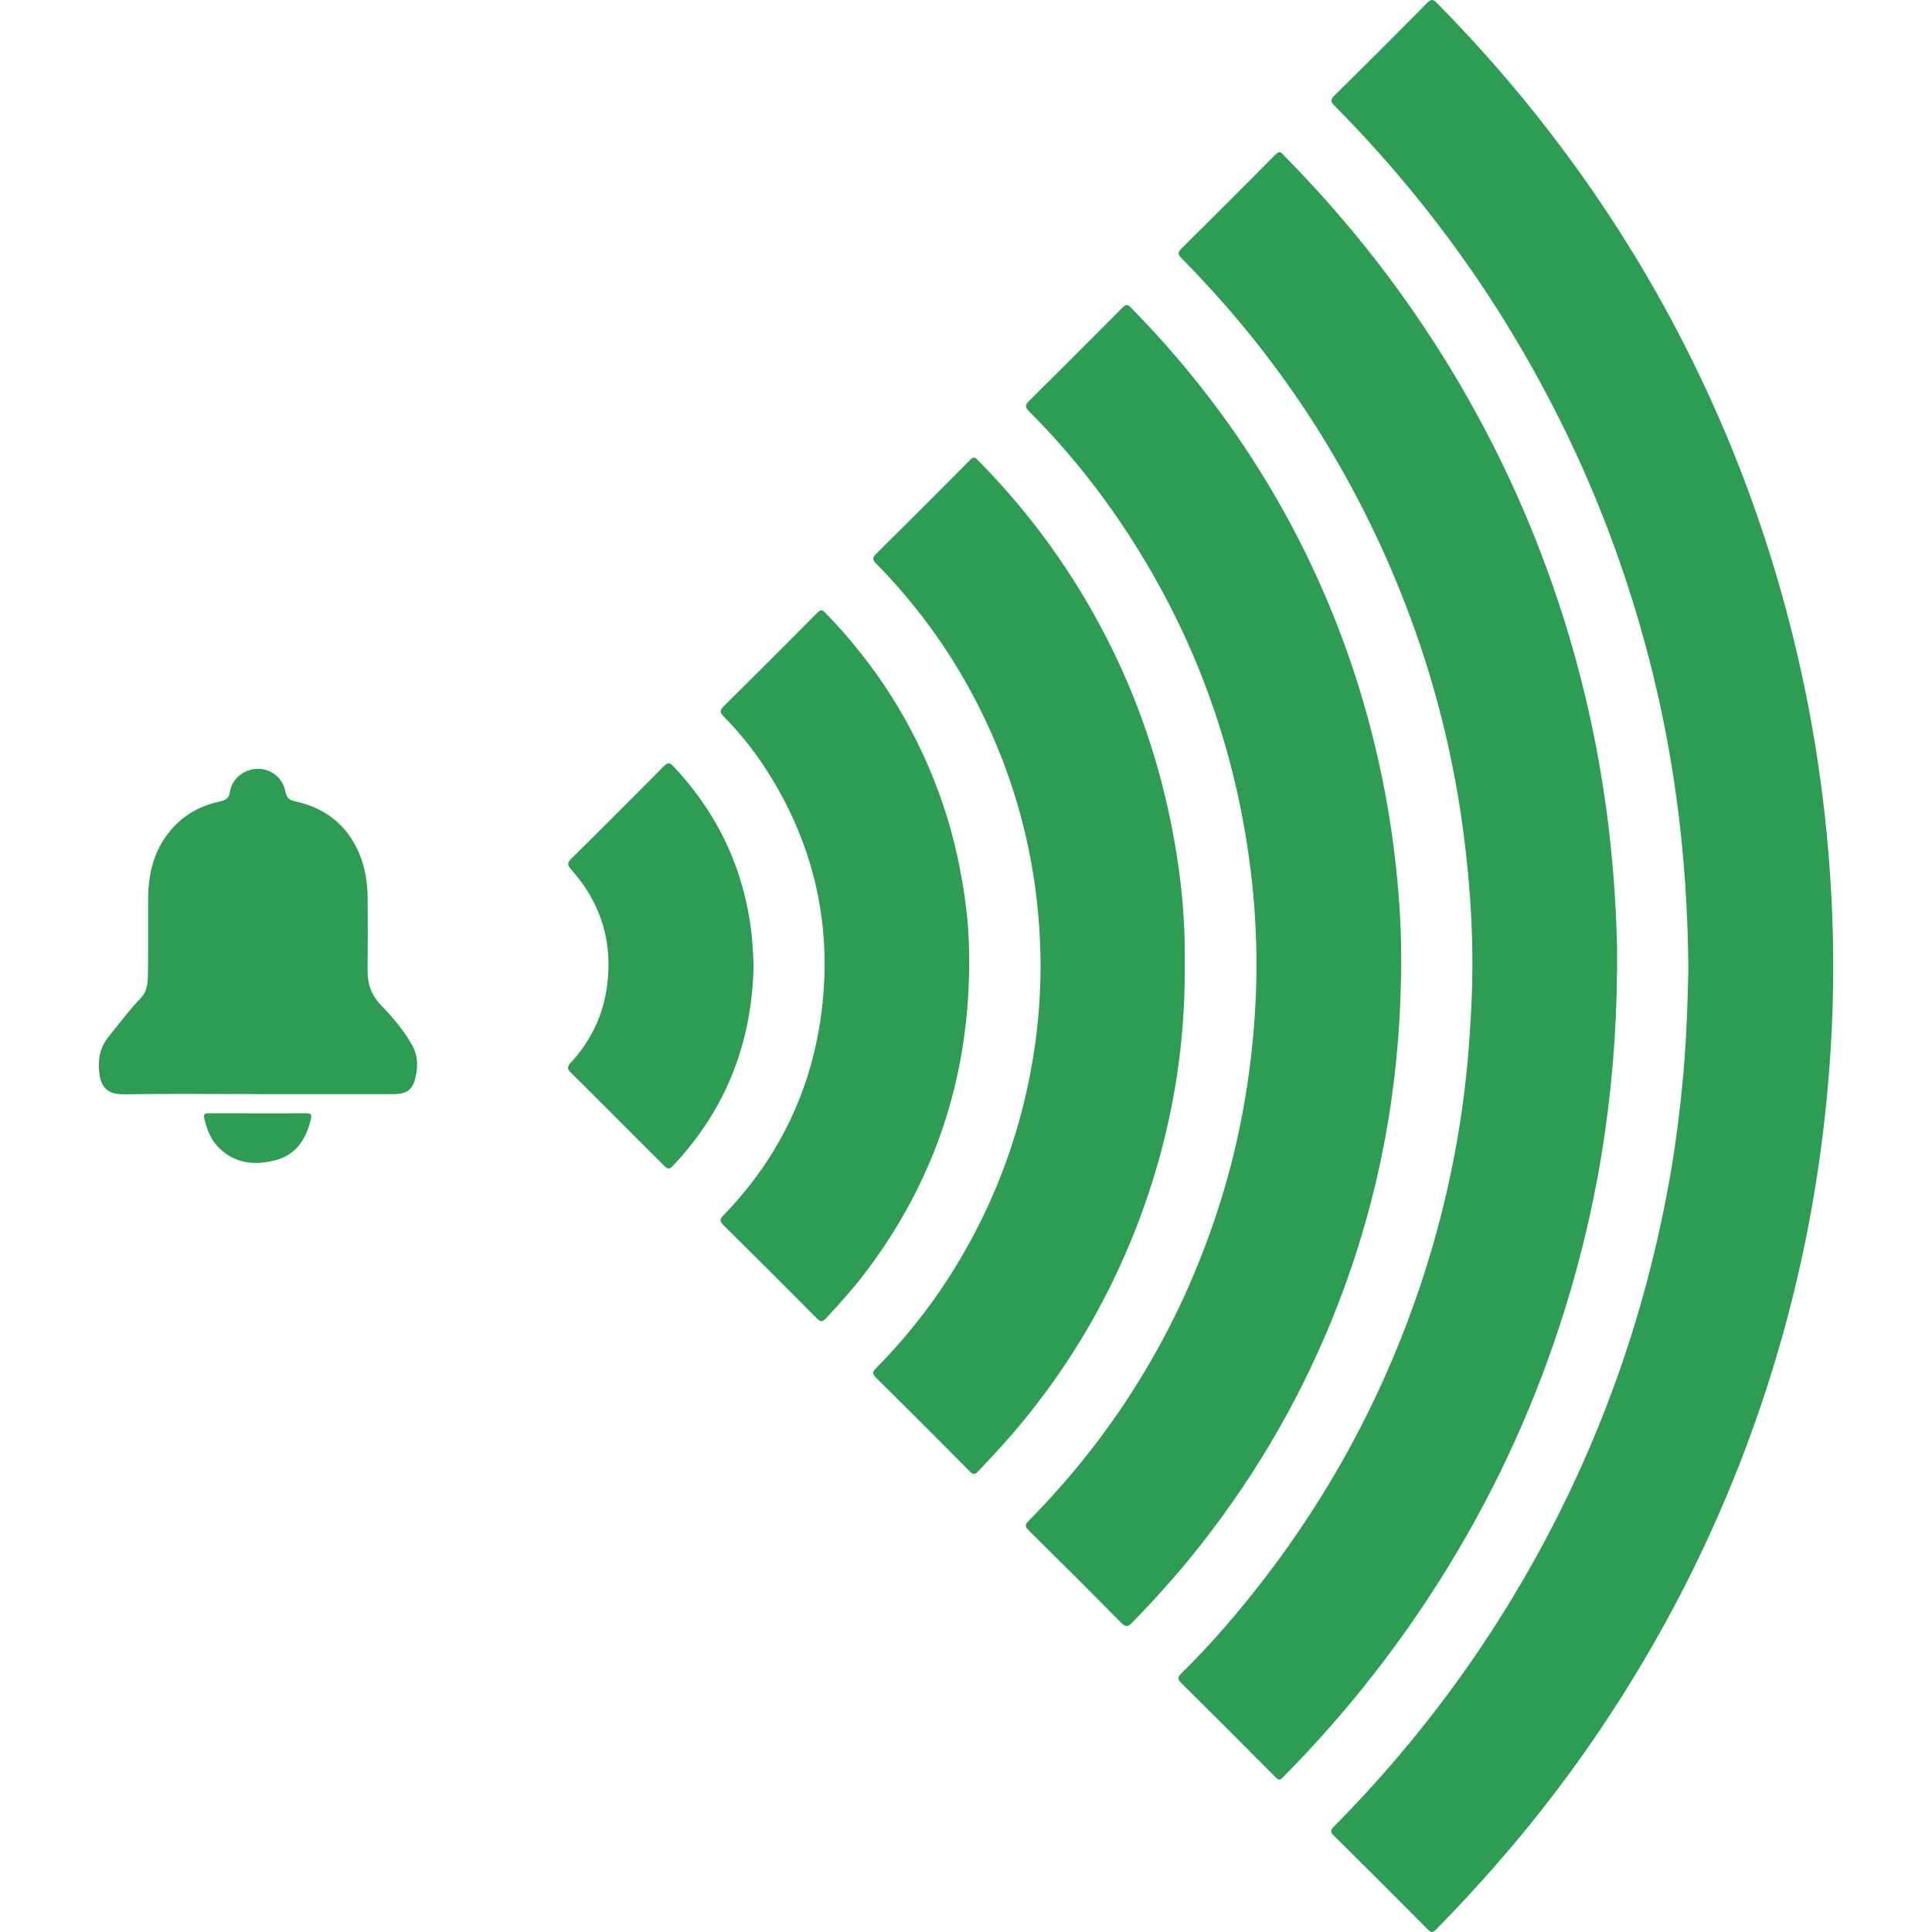<svg xmlns="http://www.w3.org/2000/svg" width="20" height="20" version="1.1" viewBox="0 150 1091.035 1215.3">
    <defs id="defs4">
        <style id="style2">
            .al-cls-5{fill:#dadada}
            .al-cls-5 {
        fill: #dadada;
      }
            .al-cls-6 {
        fill: #6EBA00;
      }
            .al-cls-7 {
        fill: #FFFF00;
      }
            .al-cls-8 {
        fill: #FF6D00;
      }
            .al-cls-9 {
        fill: #E30711;
      }
        </style>
    </defs>
    <g id="campanella" fill="#777" data-toggle="popover" style="fill:#2e9d53;fill-opacity:1" transform="translate(-147.862 -385.798)">
        <path id="path54" d="M247.501 1224.007c-27.998 0-56.001-.282-83.993.134-11.841.176-14.423-6.312-15.346-13.732-.988-7.938.358-15.56 5.621-22.131 6.752-8.429 13.219-17.074 20.701-24.913 4.21-4.412 4.266-10.371 4.329-15.997.173-15.331-.002-30.665.074-45.997.078-15.7 3.485-30.378 13.752-42.818 8.157-9.883 18.725-15.809 31.122-18.517 3.675-.803 5.987-1.769 6.677-6.329 1.263-8.349 9.045-14.184 17.438-14.285 8.186-.099 15.776 5.565 17.373 14.333.813 4.46 2.956 5.411 6.601 6.23 15.466 3.477 28 11.474 36.133 25.292 6.288 10.682 8.911 22.538 9.003 34.89.114 15.332.143 30.666-.024 45.997-.094 8.548 2.325 15.597 8.49 21.983 7.354 7.618 14.313 15.776 19.544 25.114 3.979 7.103 3.755 14.723 1.549 22.289-1.755 6.019-5.739 8.481-13.048 8.485-28.665.018-57.33.01-85.995.01l-.001-.035z" style="fill:#2e9d53;fill-opacity:1"/>
        <path id="path56" d="M248.027 1236.12c9.983 0 19.966.076 29.947-.042 2.995-.035 4.128.372 3.273 3.902-2.976 12.289-9.179 22.115-21.79 25.521-13.659 3.688-26.821 2.379-37.165-8.932-4.478-4.897-6.555-10.991-8.088-17.317-.773-3.191 1.202-3.153 3.377-3.147 10.149.027 20.297.012 30.446.015z" style="fill:#2e9d53;fill-opacity:1"/>
    </g>
    <g id="onda6" class="al-cls-5" data-toggle="popover" style="fill:#2e9d53;fill-opacity:1" transform="translate(-147.862 -385.798)">
        <path id="path183" d="M1147.763 1146.841c-.397-67.351-7.913-129.869-23.394-191.47-19.569-77.866-50.573-150.805-92.967-218.924-30.263-48.626-65.706-93.189-105.979-133.901-2.394-2.42-3.126-3.855-.254-6.684a5988.06 5988.06 0 0 0 58.212-58.153c2.479-2.51 3.688-2.558 6.134-.082 34.217 34.631 65.383 71.793 93.415 111.605a849.114 849.114 0 0 1 79.795 139.776c24.06 53.293 42.4 108.527 55.205 165.595 7.795 34.738 13.356 69.839 16.824 105.251 4.144 42.311 5.237 84.75 3.019 127.198-3.553 67.99-14.719 134.782-33.999 200.086-16.281 55.146-37.854 108.21-64.871 159.026-28.444 53.501-62.063 103.486-101.094 149.843-15.546 18.464-31.804 36.259-48.699 53.492-2.231 2.276-3.262 2.008-5.339-.084a9576.31 9576.31 0 0 0-58.982-58.895c-2.368-2.343-2.062-3.641.122-5.85 34.242-34.619 65.053-72.056 92.226-112.483 30.825-45.86 56.428-94.454 76.764-145.835 18.89-47.729 32.71-96.902 41.797-147.39 3.827-21.262 6.555-42.689 8.597-64.221 2.267-23.898 2.964-47.838 3.468-67.9z" style="fill:#2e9d53;fill-opacity:1"/>
    </g>
    <g id="onda5" class="al-cls-5" data-toggle="popover" style="fill:#2e9d53;fill-opacity:1" transform="translate(-147.862 -385.798)">
        <path id="path186" d="M1102.921 1130.674c.802 79.902-9.895 155.161-32.782 228.627-17.624 56.573-41.777 110.21-72.676 160.803-29.691 48.616-64.559 93.149-104.669 133.601-1.854 1.87-2.718 2.035-4.578.163-19.82-19.943-39.669-39.858-59.665-59.624-2.577-2.547-1.59-3.948.328-5.839 19.091-18.819 36.499-39.115 52.793-60.378 40.37-52.682 71.613-110.309 93.808-172.869 13.543-38.172 23.303-77.287 29.312-117.307 3.508-23.359 5.45-46.878 6.545-70.51 1.726-37.226-.489-74.219-5.476-111.035-7.032-51.904-20.462-102.195-40.194-150.747-28.651-70.498-68.544-133.906-120.134-189.899-5.522-5.993-11.101-11.939-16.823-17.74-2.123-2.152-2.068-3.525.079-5.655 19.83-19.664 39.641-39.348 59.24-59.24 3.098-3.145 4.15-.62 5.732.982 40.158 40.67 75.154 85.368 104.784 134.262 31.81 52.492 56.426 108.178 74.019 166.953 10.774 35.996 18.6 72.636 23.656 109.894 3.991 29.399 6.031 58.912 6.701 85.558z" style="fill:#2e9d53;fill-opacity:1"/>
    </g>
    <g id="onda4" class="al-cls-5" data-toggle="popover" style="fill:#2e9d53;fill-opacity:1" transform="translate(-147.862 -385.798)">
        <path id="path189" d="M967 1151.221c-1.155 70.979-14.198 139.644-39.949 205.888-21.123 54.338-49.802 104.32-85.759 150.149-13.463 17.159-27.971 33.416-43.191 49.046-2.657 2.728-4.089 3.392-7.241.182-19.23-19.584-38.715-38.921-58.255-58.197-2.492-2.458-1.761-3.844.213-5.846 57.255-58.058 97.776-126.117 121.639-204.065 10.4-33.97 16.804-68.699 19.845-104.12 2.819-32.83 2.317-65.59-1.538-98.231-8.334-70.556-30.417-136.562-66.925-197.633-20.493-34.282-44.67-65.715-72.91-93.973-2.522-2.523-2.325-3.993.029-6.328 19.709-19.548 39.382-39.135 58.912-58.861 2.348-2.371 3.387-1.848 5.397.199 40.594 41.352 74.74 87.449 101.792 138.703 21.263 40.287 37.624 82.49 49.05 126.641 7.129 27.547 12.332 55.423 15.471 83.656 2.688 24.159 4.061 48.433 3.42 72.79z" style="fill:#2e9d53;fill-opacity:1"/>
    </g>
    <g id="onda3" class="al-cls-5" data-toggle="popover" style="fill:#2e9d53;fill-opacity:1" transform="translate(-147.862 -385.798)">
        <path id="path192" d="M830.999 1144.029c.261 55.628-9.699 109.463-29.55 161.374-17.904 46.818-42.931 89.556-75.182 128.013-8.03 9.575-16.513 18.722-25.1 27.788-1.949 2.058-3.084 2.539-5.461.133-19.528-19.762-39.208-39.372-58.949-58.922-2.248-2.227-2.322-3.613-.102-5.855 23.794-24.036 43.725-50.96 59.821-80.701 19.065-35.227 31.88-72.589 38.648-112.099a356.347 356.347 0 0 0 4.741-77.117c-2.125-45.056-12.218-88.354-30.547-129.679-17.724-39.961-41.85-75.541-72.507-106.679-2.238-2.273-2.316-3.749-.082-5.969 19.816-19.68 39.629-39.365 59.254-59.234 2.746-2.78 3.768-.901 5.372.723 23.835 24.127 44.684 50.62 62.51 79.456 27.534 44.539 46.687 92.481 57.508 143.707 5.888 27.871 9.47 56.034 9.622 84.572.02 3.496.004 6.993.004 10.489z" style="fill:#2e9d53;fill-opacity:1"/>
    </g>
    <g id="onda2" class="al-cls-5" data-toggle="popover" style="fill:#2e9d53;fill-opacity:1" transform="translate(-147.862 -385.798)">
        <path id="path195" d="M695.394 1143.277c-.474 71.682-22.116 136.203-65.558 193.334-7.557 9.938-15.898 19.196-24.409 28.321-2.404 2.577-3.605 2.504-6.137-.058-19.406-19.637-38.984-39.106-58.618-58.516-2.329-2.303-2.209-3.7-.015-5.957 35.168-36.167 55.925-79.523 62.002-129.389 6.159-50.54-3.677-98.233-29.542-142.354-9.038-15.417-19.692-29.637-32.316-42.301-2.611-2.619-1.984-4.122.258-6.348 19.693-19.557 39.354-39.147 58.889-58.861 2.198-2.218 3.245-1.625 5.036.217 31.503 32.407 55.265 69.693 70.968 112.103 9.095 24.562 14.806 49.93 17.805 75.892 1.3 11.23 1.725 22.564 1.637 33.917z" style="fill:#2e9d53;fill-opacity:1"/>
    </g>
    <g id="onda1" class="al-cls-5" data-toggle="popover" style="fill:#2e9d53;fill-opacity:1" transform="translate(-147.862 -385.798)">
        <path id="path198" d="M559.792 1142.374c-.865 48.684-16.934 89.827-48.811 124.698-4.512 4.936-4.625 4.918-9.372.176-18.937-18.922-37.794-37.924-56.819-56.757-2.556-2.53-2.085-4.014.058-6.35 11.87-12.941 19.549-28.06 22.315-45.43 4.56-28.637-2.713-54.016-21.966-75.748-2.491-2.812-2.872-4.28-.06-7.058a7378.248 7378.248 0 0 0 58.166-58.122c2.465-2.49 3.665-2.431 6.07.121 27.184 28.843 43.513 62.801 48.736 102.111 1.053 7.93 1.296 15.899 1.683 22.359z" style="fill:#2e9d53;fill-opacity:1"/>
    </g>
</svg>
